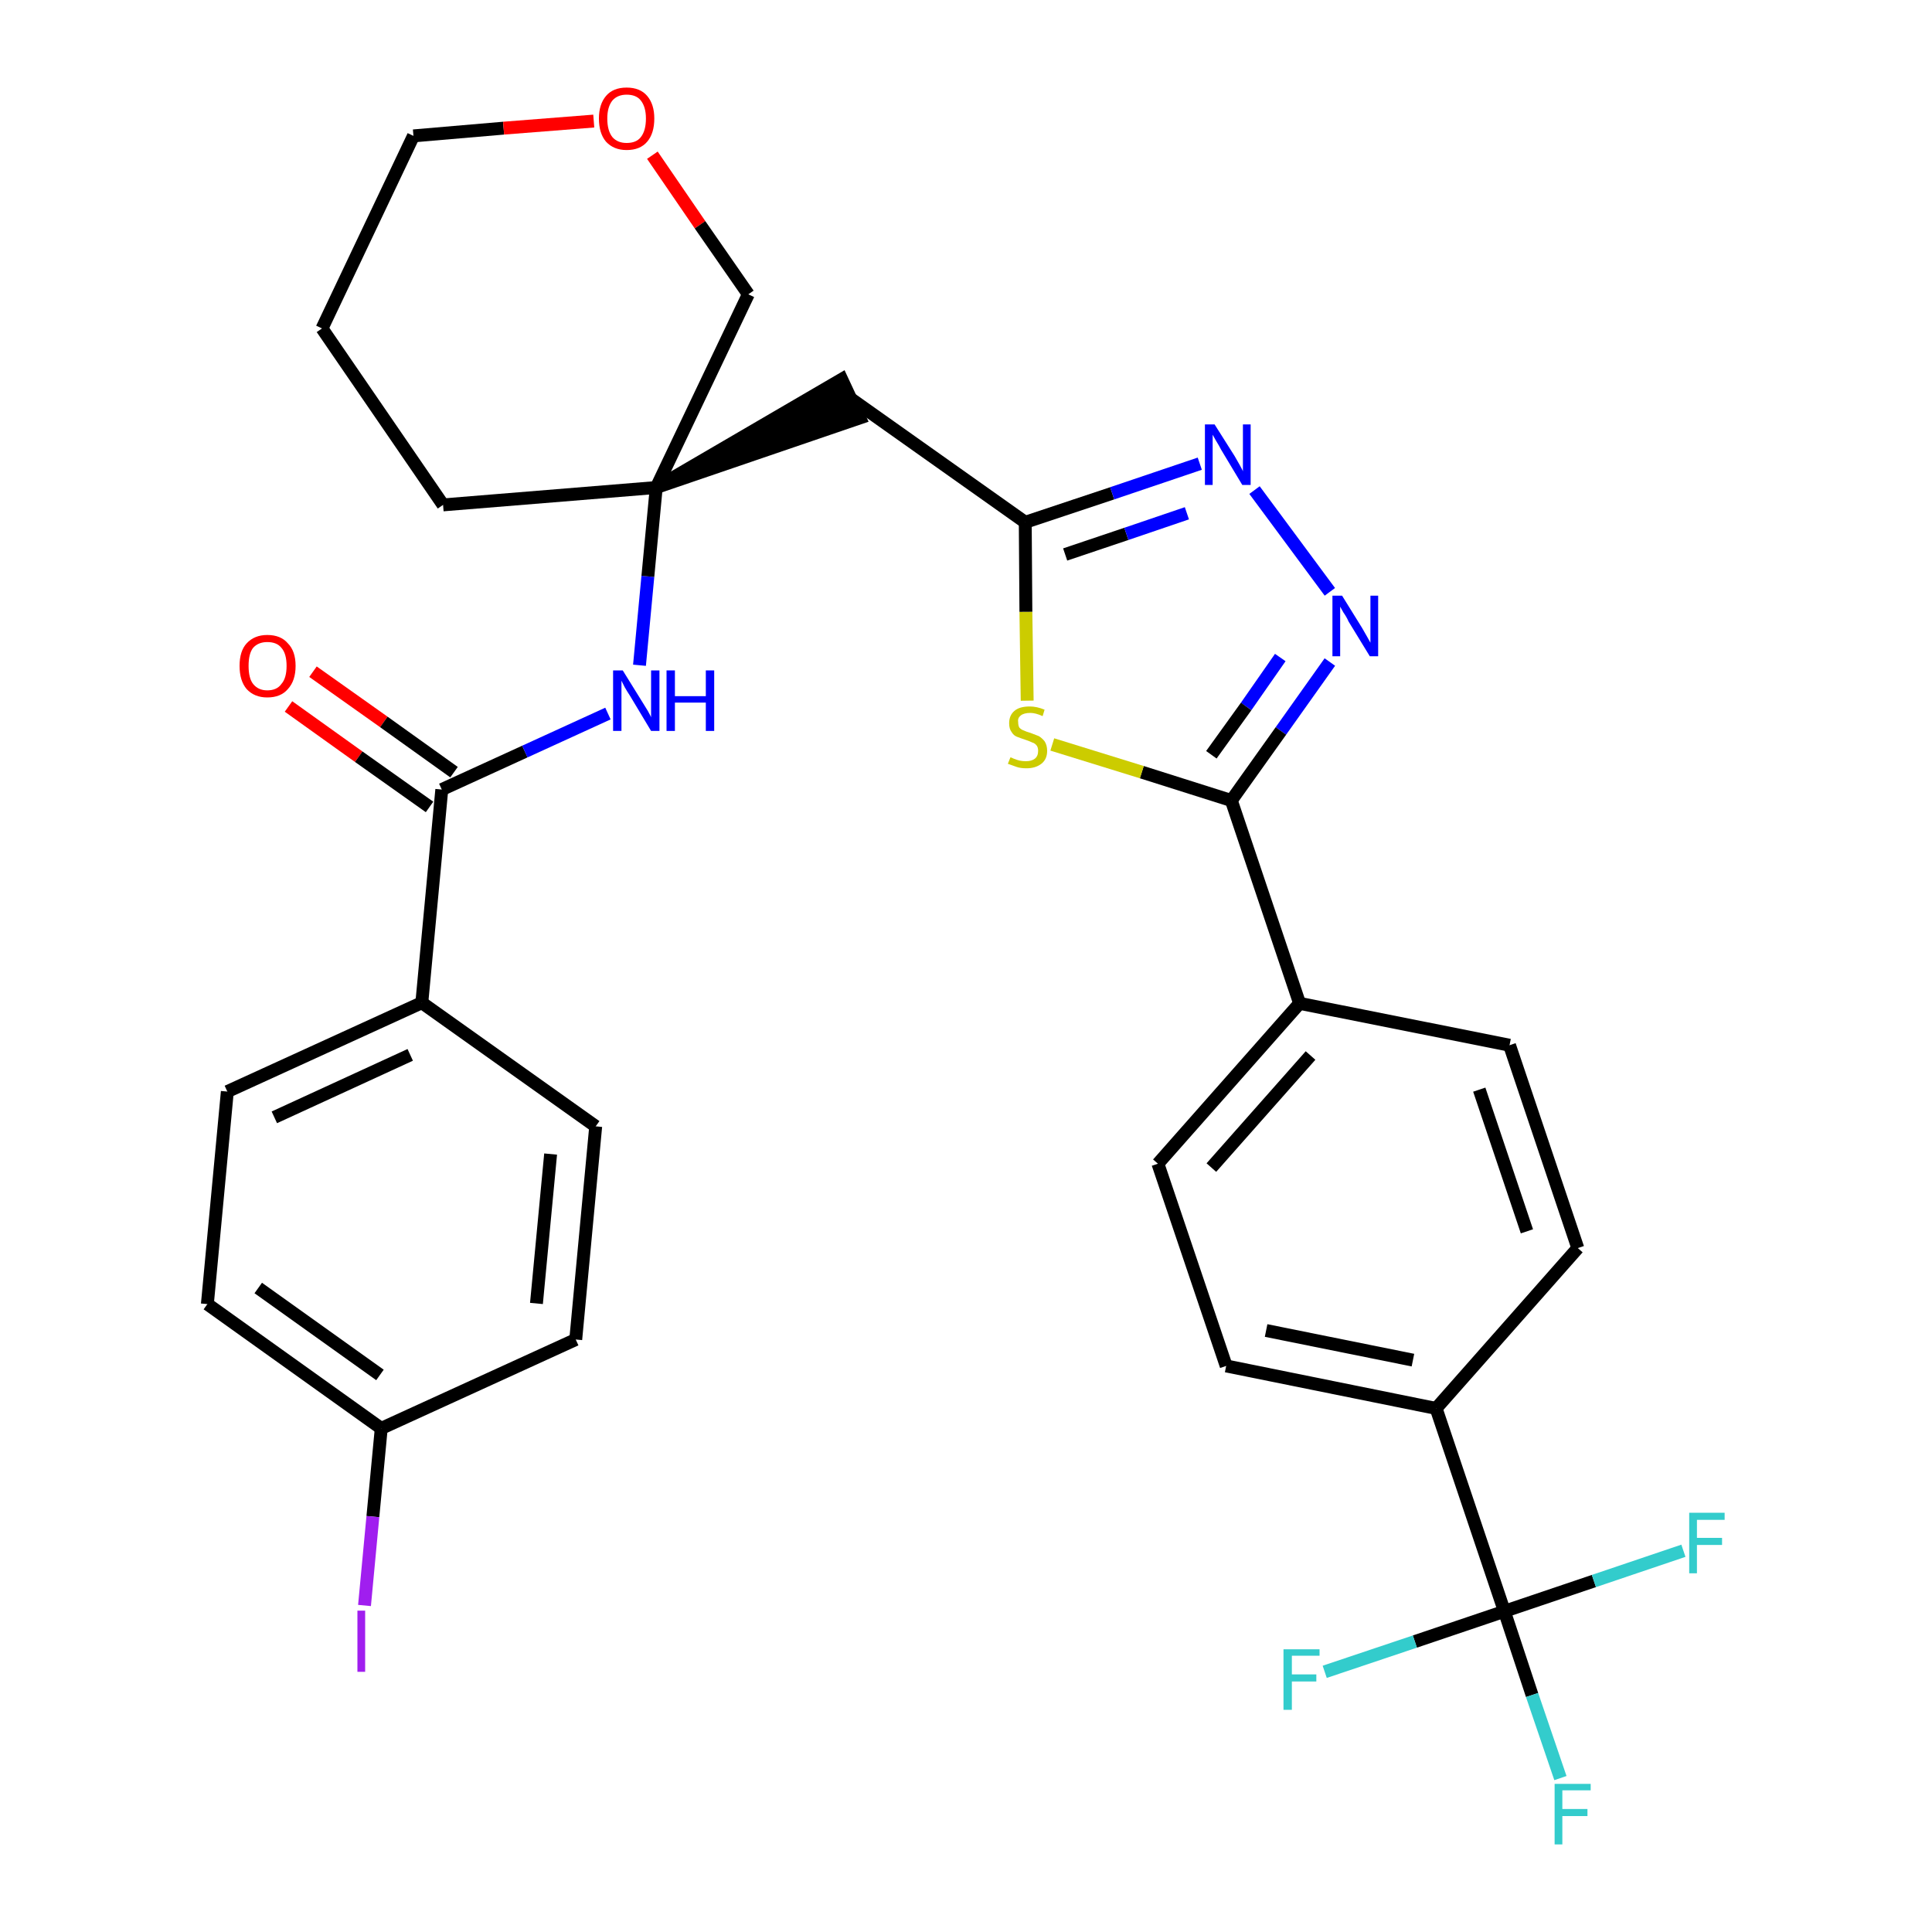 <?xml version='1.0' encoding='iso-8859-1'?>
<svg version='1.1' baseProfile='full'
              xmlns='http://www.w3.org/2000/svg'
                      xmlns:rdkit='http://www.rdkit.org/xml'
                      xmlns:xlink='http://www.w3.org/1999/xlink'
                  xml:space='preserve'
width='300px' height='300px' viewBox='0 0 300 300'>
<!-- END OF HEADER -->
<path class='bond-0 atom-0 atom-1' d='M 44.8,109.7 L 55.7,117.5' style='fill:none;fill-rule:evenodd;stroke:#FF0000;stroke-width:2.0px;stroke-linecap:butt;stroke-linejoin:miter;stroke-opacity:1' />
<path class='bond-0 atom-0 atom-1' d='M 55.7,117.5 L 66.7,125.3' style='fill:none;fill-rule:evenodd;stroke:#000000;stroke-width:2.0px;stroke-linecap:butt;stroke-linejoin:miter;stroke-opacity:1' />
<path class='bond-0 atom-0 atom-1' d='M 48.6,104.3 L 59.6,112.1' style='fill:none;fill-rule:evenodd;stroke:#FF0000;stroke-width:2.0px;stroke-linecap:butt;stroke-linejoin:miter;stroke-opacity:1' />
<path class='bond-0 atom-0 atom-1' d='M 59.6,112.1 L 70.5,119.9' style='fill:none;fill-rule:evenodd;stroke:#000000;stroke-width:2.0px;stroke-linecap:butt;stroke-linejoin:miter;stroke-opacity:1' />
<path class='bond-1 atom-1 atom-2' d='M 68.6,122.6 L 81.5,116.7' style='fill:none;fill-rule:evenodd;stroke:#000000;stroke-width:2.0px;stroke-linecap:butt;stroke-linejoin:miter;stroke-opacity:1' />
<path class='bond-1 atom-1 atom-2' d='M 81.5,116.7 L 94.4,110.8' style='fill:none;fill-rule:evenodd;stroke:#0000FF;stroke-width:2.0px;stroke-linecap:butt;stroke-linejoin:miter;stroke-opacity:1' />
<path class='bond-24 atom-1 atom-25' d='M 68.6,122.6 L 65.5,155.7' style='fill:none;fill-rule:evenodd;stroke:#000000;stroke-width:2.0px;stroke-linecap:butt;stroke-linejoin:miter;stroke-opacity:1' />
<path class='bond-2 atom-2 atom-3' d='M 99.3,103.3 L 100.6,89.5' style='fill:none;fill-rule:evenodd;stroke:#0000FF;stroke-width:2.0px;stroke-linecap:butt;stroke-linejoin:miter;stroke-opacity:1' />
<path class='bond-2 atom-2 atom-3' d='M 100.6,89.5 L 101.9,75.7' style='fill:none;fill-rule:evenodd;stroke:#000000;stroke-width:2.0px;stroke-linecap:butt;stroke-linejoin:miter;stroke-opacity:1' />
<path class='bond-3 atom-3 atom-4' d='M 101.9,75.7 L 133.5,64.9 L 130.7,58.9 Z' style='fill:#000000;fill-rule:evenodd;fill-opacity:1;stroke:#000000;stroke-width:2.0px;stroke-linecap:butt;stroke-linejoin:miter;stroke-opacity:1;' />
<path class='bond-19 atom-3 atom-20' d='M 101.9,75.7 L 68.8,78.4' style='fill:none;fill-rule:evenodd;stroke:#000000;stroke-width:2.0px;stroke-linecap:butt;stroke-linejoin:miter;stroke-opacity:1' />
<path class='bond-31 atom-24 atom-3' d='M 116.2,45.7 L 101.9,75.7' style='fill:none;fill-rule:evenodd;stroke:#000000;stroke-width:2.0px;stroke-linecap:butt;stroke-linejoin:miter;stroke-opacity:1' />
<path class='bond-4 atom-4 atom-5' d='M 132.1,61.9 L 159.2,81.1' style='fill:none;fill-rule:evenodd;stroke:#000000;stroke-width:2.0px;stroke-linecap:butt;stroke-linejoin:miter;stroke-opacity:1' />
<path class='bond-5 atom-5 atom-6' d='M 159.2,81.1 L 172.7,76.6' style='fill:none;fill-rule:evenodd;stroke:#000000;stroke-width:2.0px;stroke-linecap:butt;stroke-linejoin:miter;stroke-opacity:1' />
<path class='bond-5 atom-5 atom-6' d='M 172.7,76.6 L 186.3,72.0' style='fill:none;fill-rule:evenodd;stroke:#0000FF;stroke-width:2.0px;stroke-linecap:butt;stroke-linejoin:miter;stroke-opacity:1' />
<path class='bond-5 atom-5 atom-6' d='M 165.4,86.1 L 174.9,82.9' style='fill:none;fill-rule:evenodd;stroke:#000000;stroke-width:2.0px;stroke-linecap:butt;stroke-linejoin:miter;stroke-opacity:1' />
<path class='bond-5 atom-5 atom-6' d='M 174.9,82.9 L 184.3,79.7' style='fill:none;fill-rule:evenodd;stroke:#0000FF;stroke-width:2.0px;stroke-linecap:butt;stroke-linejoin:miter;stroke-opacity:1' />
<path class='bond-33 atom-19 atom-5' d='M 159.5,108.8 L 159.3,95.0' style='fill:none;fill-rule:evenodd;stroke:#CCCC00;stroke-width:2.0px;stroke-linecap:butt;stroke-linejoin:miter;stroke-opacity:1' />
<path class='bond-33 atom-19 atom-5' d='M 159.3,95.0 L 159.2,81.1' style='fill:none;fill-rule:evenodd;stroke:#000000;stroke-width:2.0px;stroke-linecap:butt;stroke-linejoin:miter;stroke-opacity:1' />
<path class='bond-6 atom-6 atom-7' d='M 194.8,76.1 L 206.5,91.9' style='fill:none;fill-rule:evenodd;stroke:#0000FF;stroke-width:2.0px;stroke-linecap:butt;stroke-linejoin:miter;stroke-opacity:1' />
<path class='bond-7 atom-7 atom-8' d='M 206.5,102.8 L 198.9,113.5' style='fill:none;fill-rule:evenodd;stroke:#0000FF;stroke-width:2.0px;stroke-linecap:butt;stroke-linejoin:miter;stroke-opacity:1' />
<path class='bond-7 atom-7 atom-8' d='M 198.9,113.5 L 191.2,124.3' style='fill:none;fill-rule:evenodd;stroke:#000000;stroke-width:2.0px;stroke-linecap:butt;stroke-linejoin:miter;stroke-opacity:1' />
<path class='bond-7 atom-7 atom-8' d='M 198.8,102.1 L 193.5,109.7' style='fill:none;fill-rule:evenodd;stroke:#0000FF;stroke-width:2.0px;stroke-linecap:butt;stroke-linejoin:miter;stroke-opacity:1' />
<path class='bond-7 atom-7 atom-8' d='M 193.5,109.7 L 188.1,117.2' style='fill:none;fill-rule:evenodd;stroke:#000000;stroke-width:2.0px;stroke-linecap:butt;stroke-linejoin:miter;stroke-opacity:1' />
<path class='bond-8 atom-8 atom-9' d='M 191.2,124.3 L 201.8,155.8' style='fill:none;fill-rule:evenodd;stroke:#000000;stroke-width:2.0px;stroke-linecap:butt;stroke-linejoin:miter;stroke-opacity:1' />
<path class='bond-18 atom-8 atom-19' d='M 191.2,124.3 L 177.3,119.9' style='fill:none;fill-rule:evenodd;stroke:#000000;stroke-width:2.0px;stroke-linecap:butt;stroke-linejoin:miter;stroke-opacity:1' />
<path class='bond-18 atom-8 atom-19' d='M 177.3,119.9 L 163.4,115.6' style='fill:none;fill-rule:evenodd;stroke:#CCCC00;stroke-width:2.0px;stroke-linecap:butt;stroke-linejoin:miter;stroke-opacity:1' />
<path class='bond-9 atom-9 atom-10' d='M 201.8,155.8 L 179.8,180.7' style='fill:none;fill-rule:evenodd;stroke:#000000;stroke-width:2.0px;stroke-linecap:butt;stroke-linejoin:miter;stroke-opacity:1' />
<path class='bond-9 atom-9 atom-10' d='M 203.5,163.9 L 188.1,181.3' style='fill:none;fill-rule:evenodd;stroke:#000000;stroke-width:2.0px;stroke-linecap:butt;stroke-linejoin:miter;stroke-opacity:1' />
<path class='bond-34 atom-18 atom-9' d='M 234.4,162.3 L 201.8,155.8' style='fill:none;fill-rule:evenodd;stroke:#000000;stroke-width:2.0px;stroke-linecap:butt;stroke-linejoin:miter;stroke-opacity:1' />
<path class='bond-10 atom-10 atom-11' d='M 179.8,180.7 L 190.4,212.1' style='fill:none;fill-rule:evenodd;stroke:#000000;stroke-width:2.0px;stroke-linecap:butt;stroke-linejoin:miter;stroke-opacity:1' />
<path class='bond-11 atom-11 atom-12' d='M 190.4,212.1 L 223.0,218.7' style='fill:none;fill-rule:evenodd;stroke:#000000;stroke-width:2.0px;stroke-linecap:butt;stroke-linejoin:miter;stroke-opacity:1' />
<path class='bond-11 atom-11 atom-12' d='M 196.6,206.6 L 219.4,211.2' style='fill:none;fill-rule:evenodd;stroke:#000000;stroke-width:2.0px;stroke-linecap:butt;stroke-linejoin:miter;stroke-opacity:1' />
<path class='bond-12 atom-12 atom-13' d='M 223.0,218.7 L 233.6,250.2' style='fill:none;fill-rule:evenodd;stroke:#000000;stroke-width:2.0px;stroke-linecap:butt;stroke-linejoin:miter;stroke-opacity:1' />
<path class='bond-16 atom-12 atom-17' d='M 223.0,218.7 L 245.0,193.8' style='fill:none;fill-rule:evenodd;stroke:#000000;stroke-width:2.0px;stroke-linecap:butt;stroke-linejoin:miter;stroke-opacity:1' />
<path class='bond-13 atom-13 atom-14' d='M 233.6,250.2 L 237.9,263.2' style='fill:none;fill-rule:evenodd;stroke:#000000;stroke-width:2.0px;stroke-linecap:butt;stroke-linejoin:miter;stroke-opacity:1' />
<path class='bond-13 atom-13 atom-14' d='M 237.9,263.2 L 242.3,276.1' style='fill:none;fill-rule:evenodd;stroke:#33CCCC;stroke-width:2.0px;stroke-linecap:butt;stroke-linejoin:miter;stroke-opacity:1' />
<path class='bond-14 atom-13 atom-15' d='M 233.6,250.2 L 219.7,254.9' style='fill:none;fill-rule:evenodd;stroke:#000000;stroke-width:2.0px;stroke-linecap:butt;stroke-linejoin:miter;stroke-opacity:1' />
<path class='bond-14 atom-13 atom-15' d='M 219.7,254.9 L 205.7,259.6' style='fill:none;fill-rule:evenodd;stroke:#33CCCC;stroke-width:2.0px;stroke-linecap:butt;stroke-linejoin:miter;stroke-opacity:1' />
<path class='bond-15 atom-13 atom-16' d='M 233.6,250.2 L 247.5,245.5' style='fill:none;fill-rule:evenodd;stroke:#000000;stroke-width:2.0px;stroke-linecap:butt;stroke-linejoin:miter;stroke-opacity:1' />
<path class='bond-15 atom-13 atom-16' d='M 247.5,245.5 L 261.4,240.8' style='fill:none;fill-rule:evenodd;stroke:#33CCCC;stroke-width:2.0px;stroke-linecap:butt;stroke-linejoin:miter;stroke-opacity:1' />
<path class='bond-17 atom-17 atom-18' d='M 245.0,193.8 L 234.4,162.3' style='fill:none;fill-rule:evenodd;stroke:#000000;stroke-width:2.0px;stroke-linecap:butt;stroke-linejoin:miter;stroke-opacity:1' />
<path class='bond-17 atom-17 atom-18' d='M 237.1,191.2 L 229.7,169.2' style='fill:none;fill-rule:evenodd;stroke:#000000;stroke-width:2.0px;stroke-linecap:butt;stroke-linejoin:miter;stroke-opacity:1' />
<path class='bond-20 atom-20 atom-21' d='M 68.8,78.4 L 50.0,51.0' style='fill:none;fill-rule:evenodd;stroke:#000000;stroke-width:2.0px;stroke-linecap:butt;stroke-linejoin:miter;stroke-opacity:1' />
<path class='bond-21 atom-21 atom-22' d='M 50.0,51.0 L 64.2,21.1' style='fill:none;fill-rule:evenodd;stroke:#000000;stroke-width:2.0px;stroke-linecap:butt;stroke-linejoin:miter;stroke-opacity:1' />
<path class='bond-22 atom-22 atom-23' d='M 64.2,21.1 L 78.2,19.9' style='fill:none;fill-rule:evenodd;stroke:#000000;stroke-width:2.0px;stroke-linecap:butt;stroke-linejoin:miter;stroke-opacity:1' />
<path class='bond-22 atom-22 atom-23' d='M 78.2,19.9 L 92.2,18.8' style='fill:none;fill-rule:evenodd;stroke:#FF0000;stroke-width:2.0px;stroke-linecap:butt;stroke-linejoin:miter;stroke-opacity:1' />
<path class='bond-23 atom-23 atom-24' d='M 101.3,24.1 L 108.7,34.9' style='fill:none;fill-rule:evenodd;stroke:#FF0000;stroke-width:2.0px;stroke-linecap:butt;stroke-linejoin:miter;stroke-opacity:1' />
<path class='bond-23 atom-23 atom-24' d='M 108.7,34.9 L 116.2,45.7' style='fill:none;fill-rule:evenodd;stroke:#000000;stroke-width:2.0px;stroke-linecap:butt;stroke-linejoin:miter;stroke-opacity:1' />
<path class='bond-25 atom-25 atom-26' d='M 65.5,155.7 L 35.3,169.5' style='fill:none;fill-rule:evenodd;stroke:#000000;stroke-width:2.0px;stroke-linecap:butt;stroke-linejoin:miter;stroke-opacity:1' />
<path class='bond-25 atom-25 atom-26' d='M 63.7,163.8 L 42.6,173.5' style='fill:none;fill-rule:evenodd;stroke:#000000;stroke-width:2.0px;stroke-linecap:butt;stroke-linejoin:miter;stroke-opacity:1' />
<path class='bond-32 atom-31 atom-25' d='M 92.5,174.9 L 65.5,155.7' style='fill:none;fill-rule:evenodd;stroke:#000000;stroke-width:2.0px;stroke-linecap:butt;stroke-linejoin:miter;stroke-opacity:1' />
<path class='bond-26 atom-26 atom-27' d='M 35.3,169.5 L 32.2,202.5' style='fill:none;fill-rule:evenodd;stroke:#000000;stroke-width:2.0px;stroke-linecap:butt;stroke-linejoin:miter;stroke-opacity:1' />
<path class='bond-27 atom-27 atom-28' d='M 32.2,202.5 L 59.2,221.8' style='fill:none;fill-rule:evenodd;stroke:#000000;stroke-width:2.0px;stroke-linecap:butt;stroke-linejoin:miter;stroke-opacity:1' />
<path class='bond-27 atom-27 atom-28' d='M 40.1,200.0 L 59.0,213.5' style='fill:none;fill-rule:evenodd;stroke:#000000;stroke-width:2.0px;stroke-linecap:butt;stroke-linejoin:miter;stroke-opacity:1' />
<path class='bond-28 atom-28 atom-29' d='M 59.2,221.8 L 57.9,235.5' style='fill:none;fill-rule:evenodd;stroke:#000000;stroke-width:2.0px;stroke-linecap:butt;stroke-linejoin:miter;stroke-opacity:1' />
<path class='bond-28 atom-28 atom-29' d='M 57.9,235.5 L 56.6,249.3' style='fill:none;fill-rule:evenodd;stroke:#A01EEF;stroke-width:2.0px;stroke-linecap:butt;stroke-linejoin:miter;stroke-opacity:1' />
<path class='bond-29 atom-28 atom-30' d='M 59.2,221.8 L 89.4,208.0' style='fill:none;fill-rule:evenodd;stroke:#000000;stroke-width:2.0px;stroke-linecap:butt;stroke-linejoin:miter;stroke-opacity:1' />
<path class='bond-30 atom-30 atom-31' d='M 89.4,208.0 L 92.5,174.9' style='fill:none;fill-rule:evenodd;stroke:#000000;stroke-width:2.0px;stroke-linecap:butt;stroke-linejoin:miter;stroke-opacity:1' />
<path class='bond-30 atom-30 atom-31' d='M 83.3,202.4 L 85.5,179.2' style='fill:none;fill-rule:evenodd;stroke:#000000;stroke-width:2.0px;stroke-linecap:butt;stroke-linejoin:miter;stroke-opacity:1' />
<path  class='atom-0' d='M 37.2 103.4
Q 37.2 101.1, 38.3 99.9
Q 39.5 98.6, 41.5 98.6
Q 43.6 98.6, 44.7 99.9
Q 45.9 101.1, 45.9 103.4
Q 45.9 105.7, 44.7 107.0
Q 43.6 108.3, 41.5 108.3
Q 39.5 108.3, 38.3 107.0
Q 37.2 105.7, 37.2 103.4
M 41.5 107.2
Q 43.0 107.2, 43.7 106.2
Q 44.5 105.3, 44.5 103.4
Q 44.5 101.5, 43.7 100.6
Q 43.0 99.7, 41.5 99.7
Q 40.1 99.7, 39.3 100.6
Q 38.6 101.5, 38.6 103.4
Q 38.6 105.3, 39.3 106.2
Q 40.1 107.2, 41.5 107.2
' fill='#FF0000'/>
<path  class='atom-2' d='M 96.7 104.1
L 99.8 109.1
Q 100.1 109.6, 100.6 110.4
Q 101.1 111.3, 101.1 111.4
L 101.1 104.1
L 102.4 104.1
L 102.4 113.5
L 101.1 113.5
L 97.8 108.0
Q 97.4 107.4, 97.0 106.7
Q 96.6 105.9, 96.5 105.7
L 96.5 113.5
L 95.2 113.5
L 95.2 104.1
L 96.7 104.1
' fill='#0000FF'/>
<path  class='atom-2' d='M 103.5 104.1
L 104.8 104.1
L 104.8 108.1
L 109.6 108.1
L 109.6 104.1
L 110.9 104.1
L 110.9 113.5
L 109.6 113.5
L 109.6 109.1
L 104.8 109.1
L 104.8 113.5
L 103.5 113.5
L 103.5 104.1
' fill='#0000FF'/>
<path  class='atom-6' d='M 188.6 65.9
L 191.7 70.8
Q 192.0 71.3, 192.5 72.2
Q 193.0 73.1, 193.0 73.2
L 193.0 65.9
L 194.2 65.9
L 194.2 75.3
L 192.9 75.3
L 189.6 69.8
Q 189.3 69.2, 188.8 68.4
Q 188.4 67.7, 188.3 67.5
L 188.3 75.3
L 187.1 75.3
L 187.1 65.9
L 188.6 65.9
' fill='#0000FF'/>
<path  class='atom-7' d='M 208.4 92.5
L 211.5 97.5
Q 211.8 98.0, 212.3 98.9
Q 212.8 99.8, 212.8 99.8
L 212.8 92.5
L 214.0 92.5
L 214.0 101.9
L 212.7 101.9
L 209.4 96.5
Q 209.1 95.8, 208.6 95.1
Q 208.2 94.4, 208.1 94.2
L 208.1 101.9
L 206.9 101.9
L 206.9 92.5
L 208.4 92.5
' fill='#0000FF'/>
<path  class='atom-14' d='M 241.4 277.0
L 247.0 277.0
L 247.0 278.0
L 242.6 278.0
L 242.6 280.9
L 246.5 280.9
L 246.5 282.0
L 242.6 282.0
L 242.6 286.4
L 241.4 286.4
L 241.4 277.0
' fill='#33CCCC'/>
<path  class='atom-15' d='M 199.3 256.1
L 204.9 256.1
L 204.9 257.1
L 200.6 257.1
L 200.6 260.0
L 204.4 260.0
L 204.4 261.1
L 200.6 261.1
L 200.6 265.5
L 199.3 265.5
L 199.3 256.1
' fill='#33CCCC'/>
<path  class='atom-16' d='M 262.3 234.9
L 267.8 234.9
L 267.8 236.0
L 263.5 236.0
L 263.5 238.8
L 267.4 238.8
L 267.4 239.9
L 263.5 239.9
L 263.5 244.3
L 262.3 244.3
L 262.3 234.9
' fill='#33CCCC'/>
<path  class='atom-19' d='M 156.9 117.6
Q 157.0 117.6, 157.4 117.8
Q 157.9 118.0, 158.3 118.1
Q 158.8 118.2, 159.3 118.2
Q 160.2 118.2, 160.7 117.8
Q 161.2 117.4, 161.2 116.6
Q 161.2 116.1, 161.0 115.8
Q 160.7 115.4, 160.3 115.3
Q 159.9 115.1, 159.3 114.9
Q 158.4 114.6, 157.9 114.4
Q 157.4 114.2, 157.1 113.7
Q 156.7 113.2, 156.7 112.3
Q 156.7 111.1, 157.5 110.4
Q 158.3 109.7, 159.9 109.7
Q 161.0 109.7, 162.2 110.2
L 161.9 111.2
Q 160.8 110.7, 160.0 110.7
Q 159.0 110.7, 158.5 111.1
Q 158.0 111.5, 158.1 112.1
Q 158.1 112.7, 158.3 113.0
Q 158.6 113.3, 158.9 113.4
Q 159.3 113.6, 160.0 113.8
Q 160.8 114.1, 161.3 114.3
Q 161.8 114.6, 162.2 115.1
Q 162.6 115.7, 162.6 116.6
Q 162.6 117.9, 161.7 118.6
Q 160.8 119.3, 159.4 119.3
Q 158.5 119.3, 157.9 119.1
Q 157.3 118.9, 156.5 118.6
L 156.9 117.6
' fill='#CCCC00'/>
<path  class='atom-23' d='M 93.0 18.4
Q 93.0 16.2, 94.1 14.9
Q 95.2 13.6, 97.3 13.6
Q 99.4 13.6, 100.5 14.9
Q 101.6 16.2, 101.6 18.4
Q 101.6 20.7, 100.5 22.0
Q 99.4 23.3, 97.3 23.3
Q 95.3 23.3, 94.1 22.0
Q 93.0 20.7, 93.0 18.4
M 97.3 22.2
Q 98.8 22.2, 99.5 21.3
Q 100.3 20.3, 100.3 18.4
Q 100.3 16.6, 99.5 15.6
Q 98.8 14.7, 97.3 14.7
Q 95.9 14.7, 95.1 15.6
Q 94.3 16.6, 94.3 18.4
Q 94.3 20.3, 95.1 21.3
Q 95.9 22.2, 97.3 22.2
' fill='#FF0000'/>
<path  class='atom-29' d='M 55.5 250.1
L 56.7 250.1
L 56.7 259.6
L 55.5 259.6
L 55.5 250.1
' fill='#A01EEF'/>
</svg>
